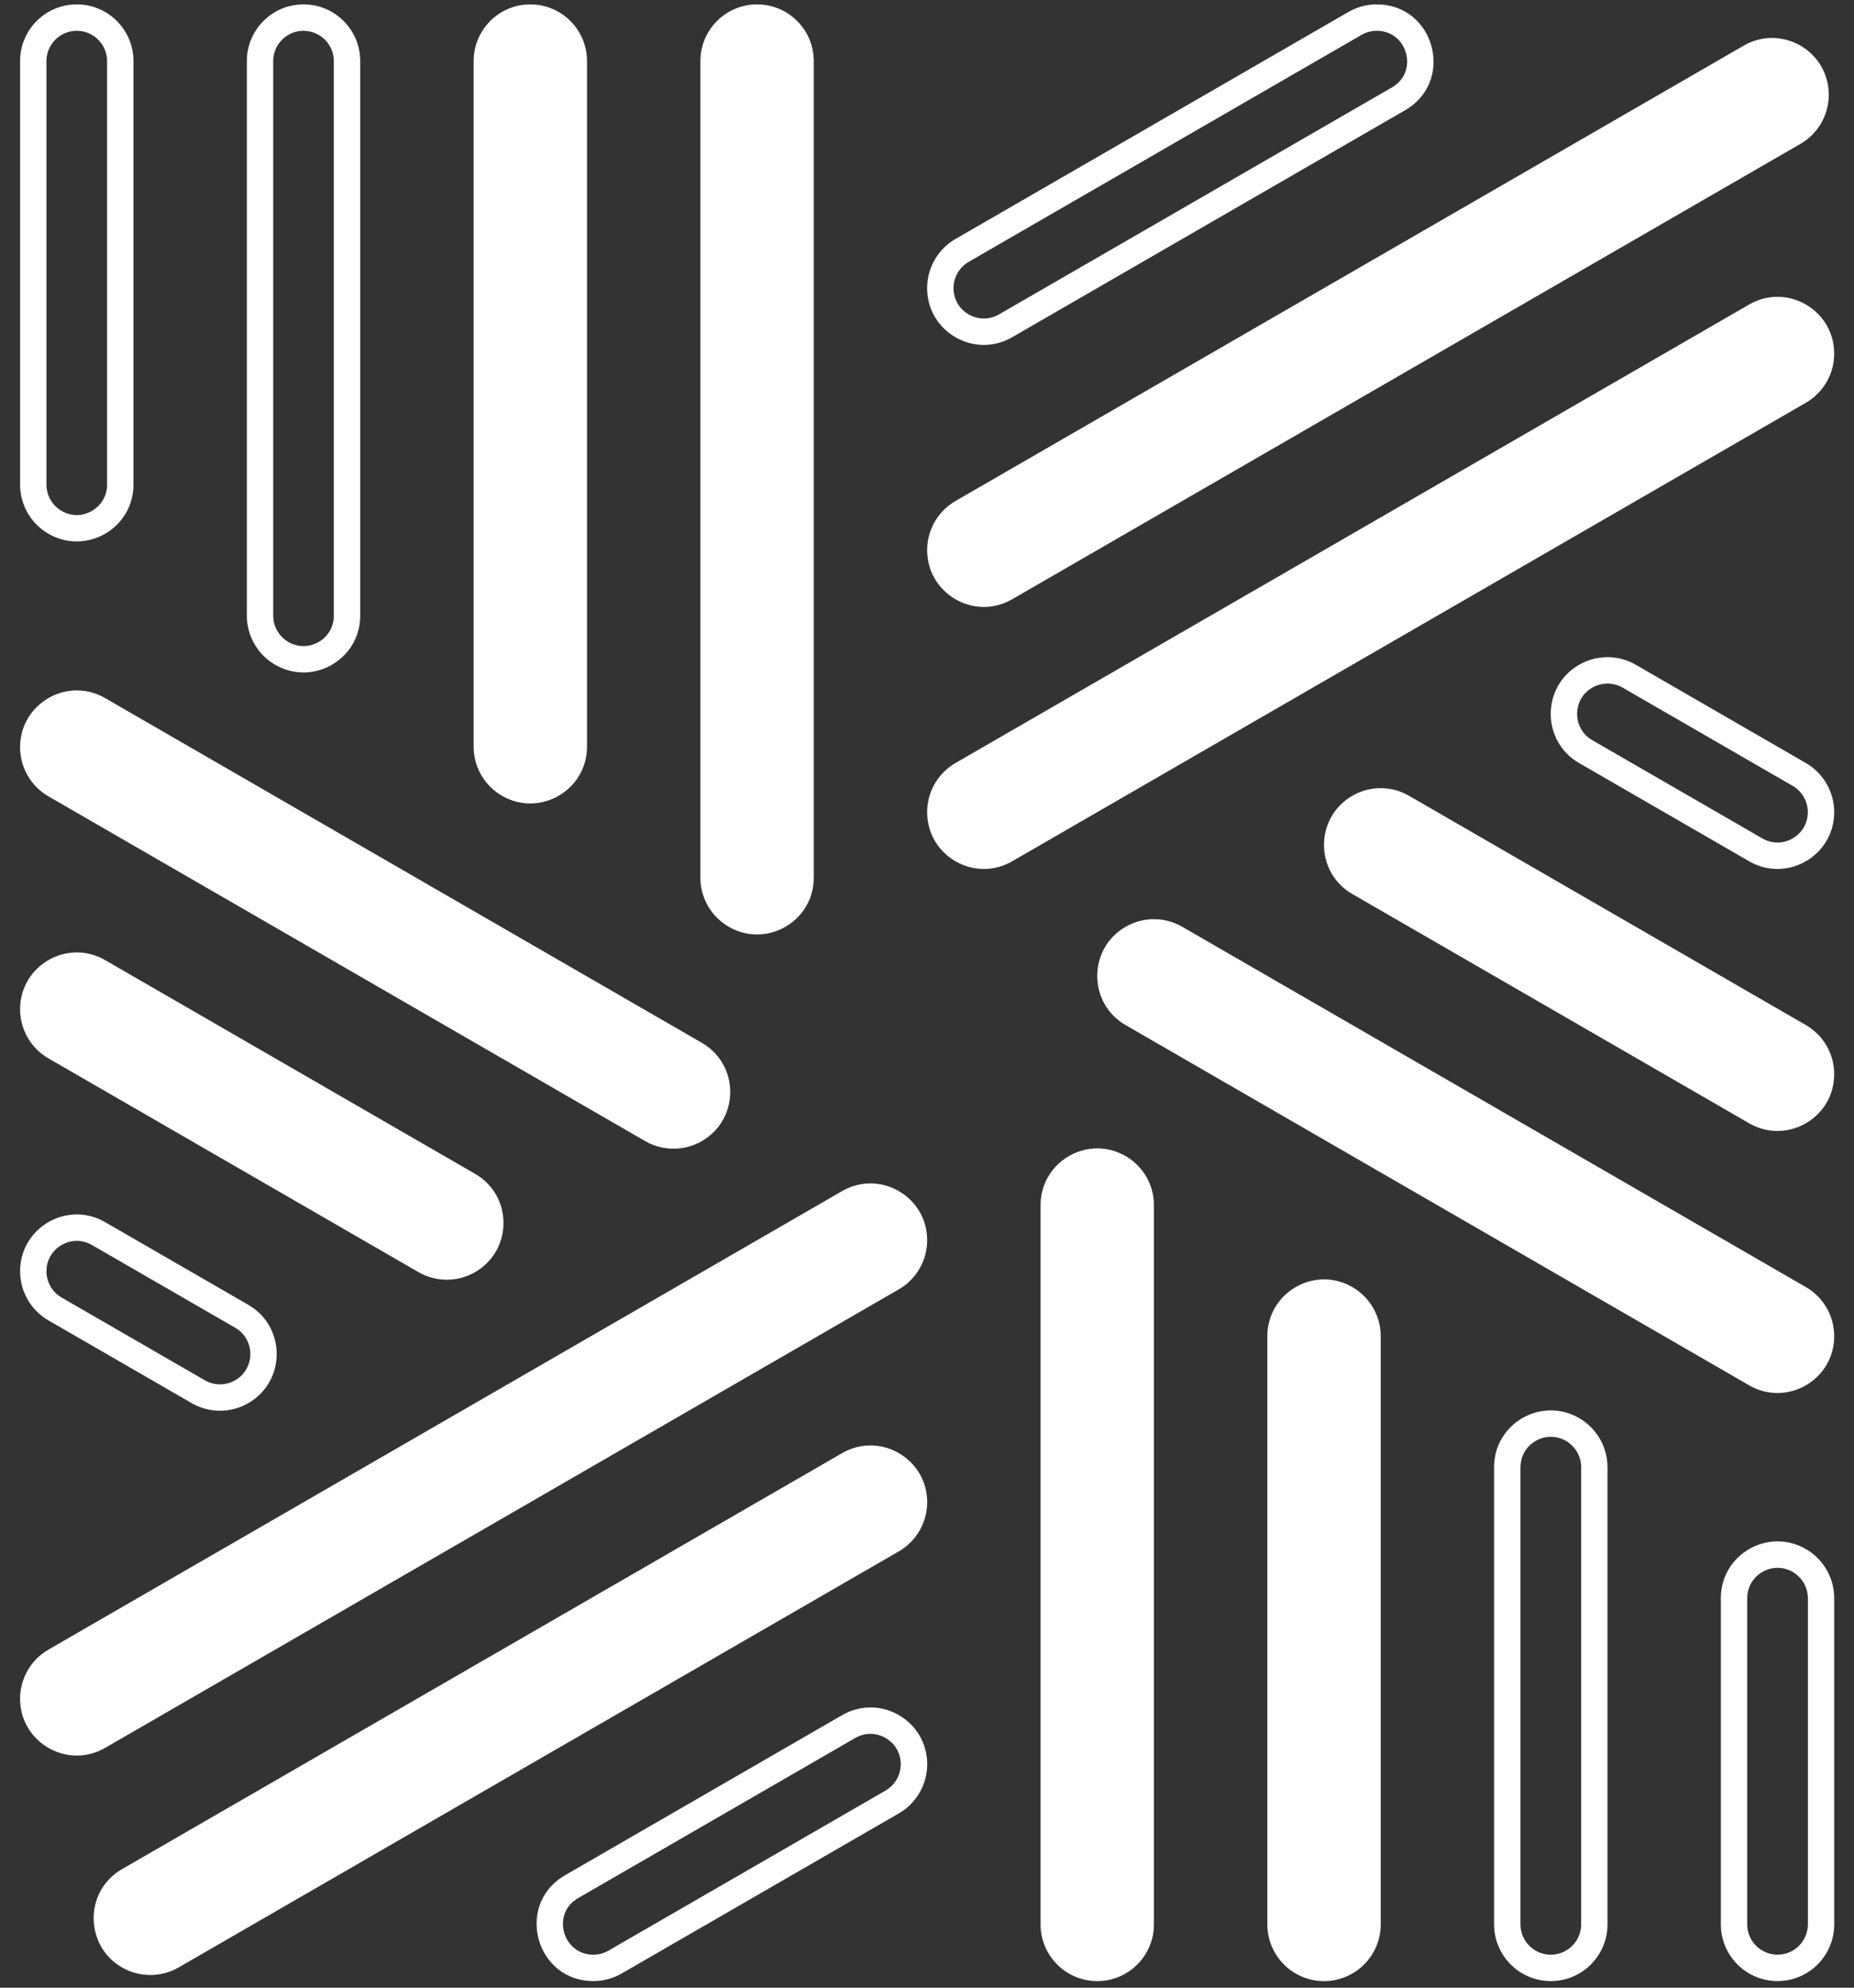 <svg height="90" viewBox="0 0 84 90" width="84" xmlns="http://www.w3.org/2000/svg"><rect x="0" y="0" width="84" height="90" fill="#333333" stroke="none"/><path d="m72.881 71.281.117.064.137.085c.669.445 1.092 1.177 1.142 1.979l.005.161v32.563c0 1.418-1.15 2.569-2.568 2.569-1.371 0-2.492-1.075-2.565-2.428l-.004-.141v-32.563c0-1.932 2.044-3.156 3.735-2.289zm10.274 5.932.117.064c.748.432 1.226 1.208 1.28 2.064l.005.161v26.631c0 1.418-1.15 2.569-2.569 2.569-1.371 0-2.491-1.075-2.564-2.428l-.004-.141v-26.631c0-1.932 2.044-3.157 3.735-2.289zm9.12 5.648c.425.001.86.11 1.271.348.748.432 1.226 1.209 1.28 2.064l.005.161v20.699c0 1.402-1.124 2.542-2.52 2.568l-.049 0c-1.371 0-2.492-1.075-2.565-2.428l-.004-.141v-20.699c0-1.483 1.204-2.549 2.528-2.572zm-30.848 13.45c1.345-.005 2.582 1.07 2.582 2.573 0 .863-.434 1.665-1.148 2.139l-.137.085-12.555 7.248c-.37.214-.787.332-1.213.344l-.071.001c-2.581 0-3.527-3.356-1.404-4.72l.119-.072 12.555-7.249c.394-.227.811-.337 1.219-.347zm41.122-7.519c.425.001.86.111 1.271.348.748.432 1.225 1.208 1.279 2.064l.005.161v14.767c0 1.402-1.123 2.542-2.52 2.568l-.049 0c-1.371 0-2.491-1.075-2.564-2.428l-.004-.141v-14.767c0-1.483 1.204-2.549 2.528-2.572zm-38.541-1.772c0 .863-.434 1.665-1.148 2.14l-.137.085-32.627 18.837c-.677.39-1.496.452-2.223.166-1.957-.769-2.198-3.415-.469-4.539l.124-.076 32.627-18.837c1.713-.989 3.854.247 3.854 2.224zm26.881-1.661-.001.037-0.0.037-0 20.684.003.1.002.031c.057.693.63 1.238 1.33 1.258l.04.001c.745 0 1.352-.594 1.374-1.334l.001-.04-0-20.681-.004-.118-.002-.033c-.041-.425-.278-.808-.642-1.035l-.039-.023c-.894-.516-2.007.102-2.059 1.116zm-30.073 12.299-.033.017-.032.018-12.547 7.245-.083.051-.029.019c-1.08.735-.577 2.463.75 2.498l.041.001c.223 0 .443-.055.641-.16l.045-.025 12.537-7.238.103-.064.026-.018c.348-.248.561-.644.575-1.072l.001-.046c0-1.033-1.092-1.688-1.996-1.226zm40.347-6.368-.001.037-0.0.037v14.752l.003.103.002.028c.057.693.63 1.238 1.329 1.258l.04.001c.746 0 1.352-.594 1.374-1.334l.001-.04-0-14.749-.004-.117-.003-.033c-.041-.425-.278-.808-.641-1.034l-.039-.024c-.894-.516-2.007.102-2.059 1.116zm-37.156-16.134c0 .864-.434 1.666-1.148 2.14l-.137.085-35.959 20.761c-1.673.967-3.756-.192-3.85-2.09l-.003-.134.005-.161c.05-.802.473-1.535 1.143-1.979l.137-.085 35.958-20.761c1.713-.989 3.854.247 3.854 2.224zm-38.515-1.168.053.001c.408.01.824.12 1.218.348l6.489 3.746c1.712.989 1.712 3.46 0 4.449-.795.459-1.774.459-2.569 0l-6.488-3.746c-.795-.459-1.285-1.307-1.285-2.225 0-1.483 1.204-2.549 2.528-2.572zm49.922-13.105.151.081 28.254 16.313c.794.459 1.284 1.308 1.284 2.225 0 1.932-2.044 3.156-3.735 2.289l-.117-.064-28.254-16.313c-1.712-.989-1.712-3.46 0-4.449.745-.431 1.652-.458 2.417-.081zm-51.309 15.678c0 .476.246.916.648 1.167l.039.024 6.489 3.746c.425.246.948.246 1.374-0.0.903-.521.916-1.814.038-2.357l-.038-.023-6.49-3.746c-.916-.529-2.06.132-2.06 1.19zm2.658-14.088 16.764 9.678c1.712.989 1.712 3.459 0 4.449-.795.459-1.774.459-2.569 0l-16.763-9.678c-.795-.459-1.285-1.307-1.285-2.225 0-1.977 2.141-3.213 3.853-2.224zm0-11.864 27.037 15.61c1.712.989 1.713 3.459 0 4.449-.795.459-1.774.459-2.569 0l-27.036-15.61c-.795-.459-1.285-1.307-1.285-2.225 0-1.977 2.141-3.213 3.853-2.224zm58.925 4.342.151.081 17.98 10.381c.794.459 1.284 1.306 1.284 2.224 0 1.932-2.044 3.157-3.735 2.289l-.117-.064-17.979-10.381c-1.713-.989-1.713-3.46 0-4.449.745-.431 1.652-.458 2.417-.081zm-29.387-35.752c1.371 0 2.492 1.074 2.565 2.427l.004.141v36.973c0 1.932-2.044 3.156-3.735 2.288l-.117-.064c-.748-.432-1.226-1.208-1.28-2.063l-.005-.161v-36.973c0-1.418 1.15-2.568 2.569-2.568zm48.802 15.813c0 .864-.434 1.665-1.147 2.14l-.137.085-35.96 20.761c-1.712.989-3.852-.248-3.852-2.225 0-.864.433-1.665 1.147-2.139l.137-.085 35.959-20.761c1.712-.989 3.853.247 3.853 2.224zm-10.27 13.744c.387.001.773.088 1.129.263l.151.081 7.706 4.449c.794.459 1.284 1.307 1.284 2.224 0 1.488-1.212 2.556-2.542 2.573l-.052 0c-.381-.003-.77-.093-1.142-.284l-.117-.064-7.706-4.449c-1.712-.989-1.712-3.46 0-4.449.381-.22.805-.334 1.23-.343zm-.691 1.379c-.903.521-.916 1.814-.038 2.357l.038.022 7.691 4.44.088.048.026.013c.887.427 1.936-.211 1.961-1.205l0-.037c0-.475-.246-.916-.647-1.166l-.039-.024-7.69-4.44-.107-.057-.032-.015c-.401-.18-.867-.158-1.251.063zm-48.115-30.936c1.372 0 2.492 1.074 2.565 2.427l.004.141v31.041c0 1.977-2.141 3.213-3.853 2.224-.748-.432-1.225-1.208-1.279-2.063l-.005-.161v-31.041c0-1.418 1.15-2.568 2.568-2.568zm-10.274 0c1.371 0 2.491 1.074 2.564 2.427l.004.141v25.109c0 1.483-1.204 2.549-2.528 2.572l-.053 0c-.425-.002-.861-.111-1.272-.348-.748-.432-1.225-1.208-1.279-2.063l-.005-.161v-25.109c0-1.402 1.124-2.542 2.52-2.568zm0 1.195c-.746 0-1.352.594-1.374 1.334l-.001.04-0 25.091.004.117.003.034c.041.425.278.808.641 1.034l.039.024c.906.523 2.034-.116 2.06-1.152l0-.037-0-25.094-.003-.103-.002-.028c-.057-.693-.63-1.237-1.329-1.257zm69.047 2.354.026.139c.159 1.002-.285 1.997-1.124 2.549l-.129.079-35.714 20.619c-1.712.988-3.852-.248-3.852-2.225 0-.863.433-1.665 1.147-2.139l.137-.085 35.713-20.619c1.519-.877 3.435-.007 3.796 1.681zm-79.321-3.549c1.371 0 2.491 1.074 2.564 2.427l.004.141v19.177c0 1.932-2.044 3.156-3.735 2.288l-.117-.064c-.748-.432-1.226-1.208-1.28-2.063l-.005-.161v-19.177c0-1.371 1.074-2.491 2.427-2.564zm.01 1.195-.099.003-.028.002c-.693.057-1.237.63-1.257 1.329l-.001.04v19.16l.003.114.003.035c.041.425.278.808.641 1.034l.03.018.085.046.024.012c.888.427 1.935-.21 1.961-1.204l0-.037-0-19.162-.003-.104-.002-.028c-.057-.693-.63-1.237-1.329-1.257zm58.889-1.195c2.581 0 3.526 3.356 1.403 4.72l-.119.072-17.804 10.279c-.394.227-.81.337-1.218.347l-.053.001c-1.345.005-2.581-1.07-2.581-2.573 0-.863.433-1.665 1.147-2.139l.137-.085 17.804-10.279c.37-.214.787-.331 1.213-.343zm0 1.195c-.224 0-.444.055-.642.159l-.045.025-17.786 10.269-.101.063-.028.019c-.347.248-.56.644-.574 1.072l-.001.046c0 1.045 1.118 1.703 2.028 1.208l.032-.018 17.796-10.274.083-.051.028-.019c1.08-.735.577-2.463-.75-2.498z" fill="#fff" transform="translate(-22 -19)"/></svg>